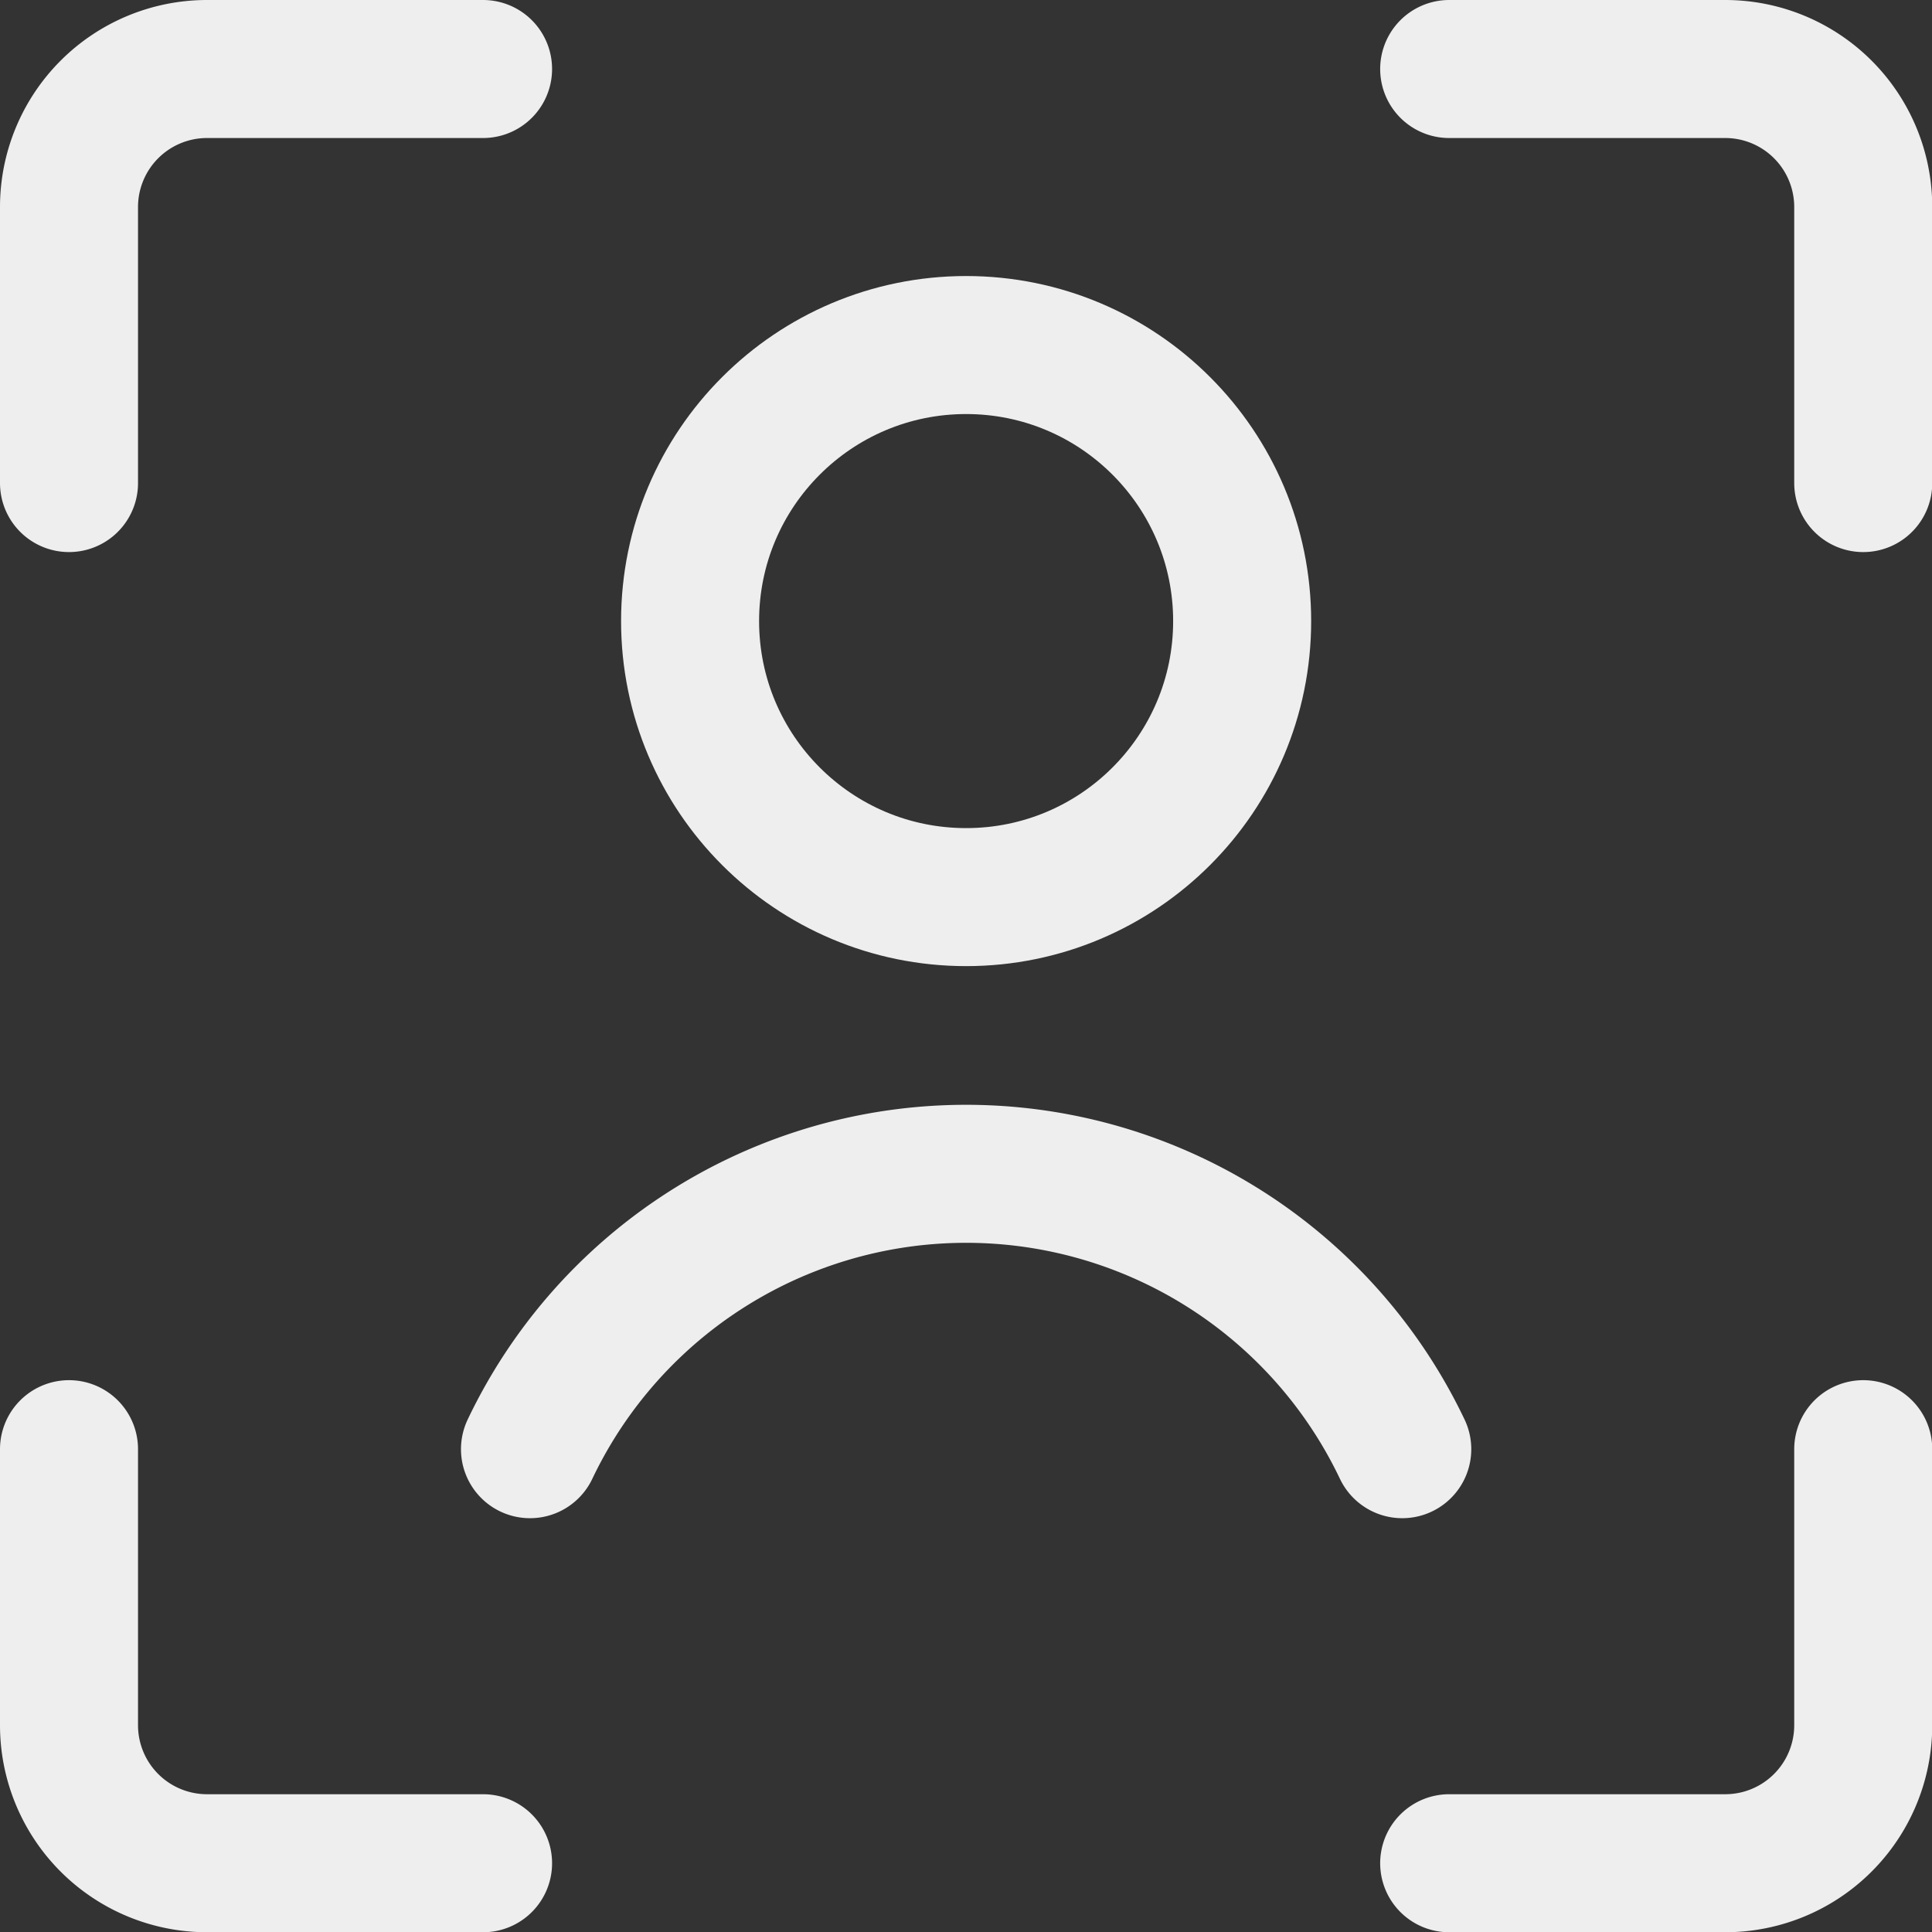 <svg xmlns="http://www.w3.org/2000/svg" viewBox="0 0 48 48">
  
<rect x="0" y="0" width="48" height="48" fill="#333333" stroke="none"/>
  
<g transform="matrix(3.429,0,0,3.429,0,0)"><g>
    <path d="M13.5,10.5v2a1,1,0,0,1-1,1h-2" style="fill: none;stroke: #eeeeee;stroke-linecap: round;stroke-linejoin: round"></path>
    <path d="M10.5.5h2a1,1,0,0,1,1,1v2" style="fill: none;stroke: #eeeeee;stroke-linecap: round;stroke-linejoin: round"></path>
    <path d="M.5,3.5v-2a1,1,0,0,1,1-1h2" style="fill: none;stroke: #eeeeee;stroke-linecap: round;stroke-linejoin: round"></path>
    <path d="M3.5,13.5h-2a1,1,0,0,1-1-1v-2" style="fill: none;stroke: #eeeeee;stroke-linecap: round;stroke-linejoin: round"></path>
    <circle cx="7" cy="4.5" r="2" style="fill: none;stroke: #eeeeee;stroke-linecap: round;stroke-linejoin: round"></circle>
    <path d="M10.16,10.5a3.5,3.5,0,0,0-6.32,0" style="fill: none;stroke: #eeeeee;stroke-linecap: round;stroke-linejoin: round"></path>
  </g></g></svg>